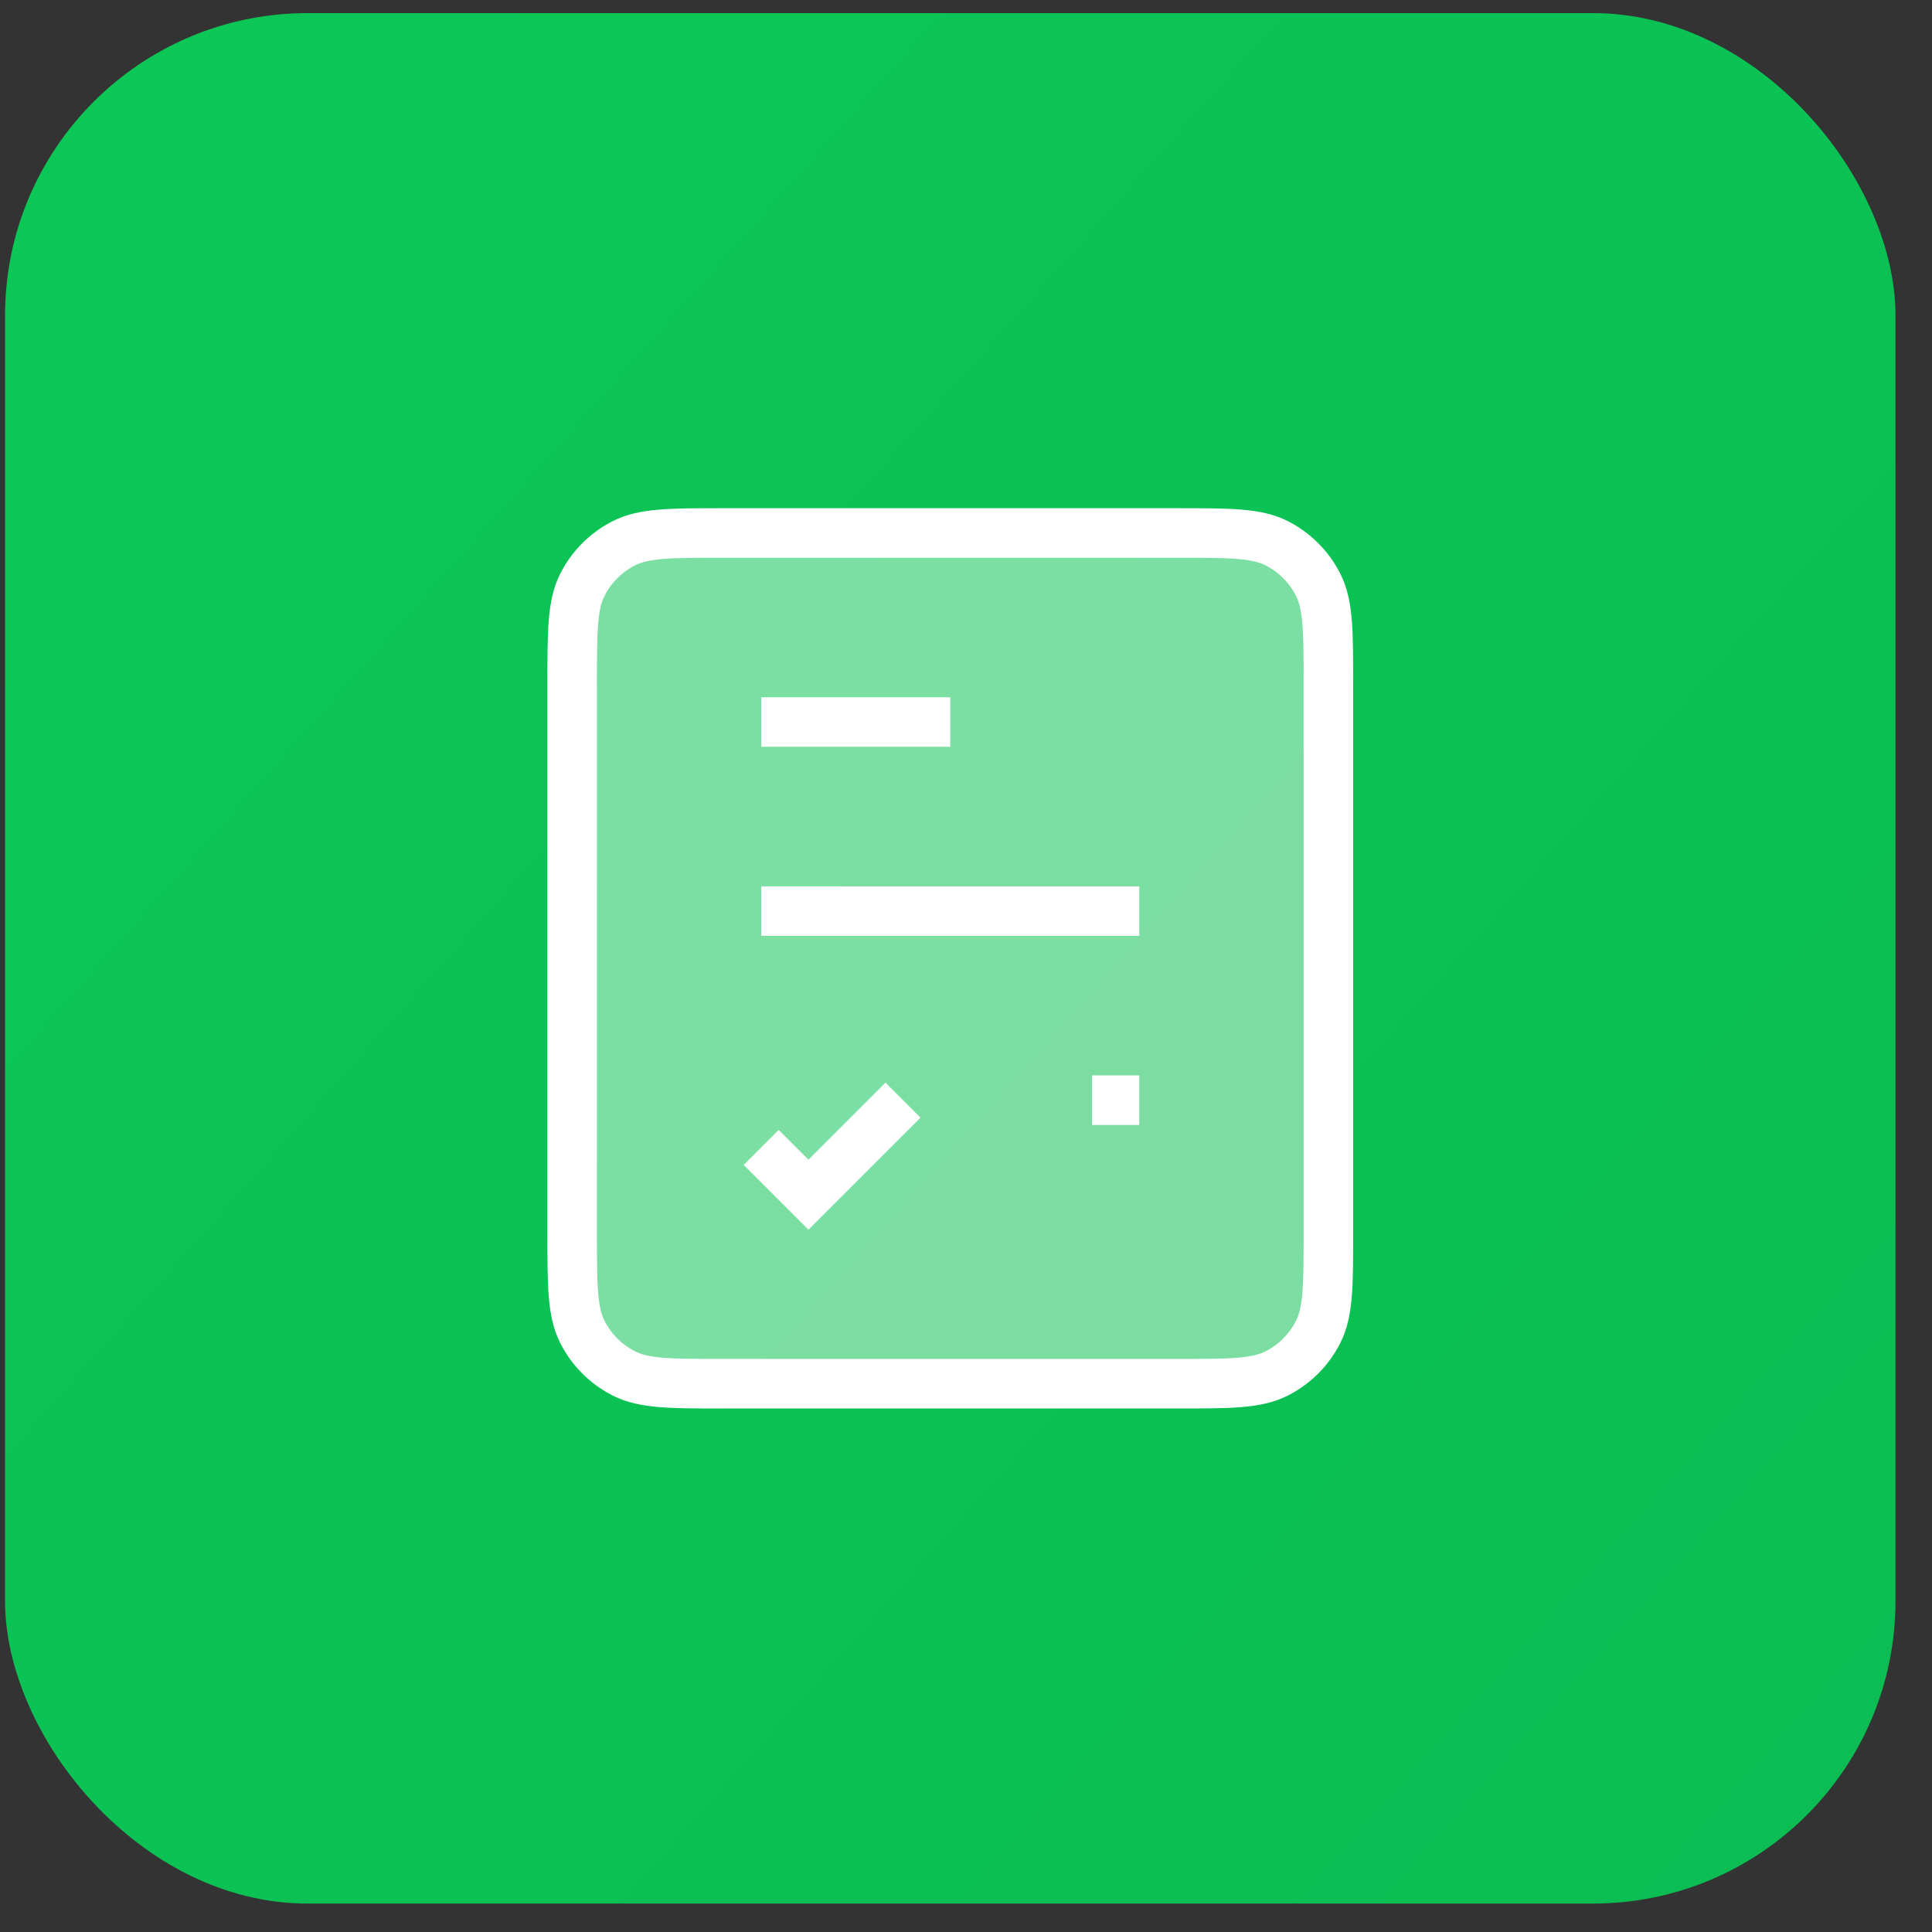 <svg width="39" height="39" viewBox="0 0 39 39" fill="none" xmlns="http://www.w3.org/2000/svg">
<rect x="0" y="0" width="39" height="39" fill="#333333" stroke="none"/>
<rect x="0.102" y="0.265" width="38.161" height="38.161" rx="6.106" fill="url(#paint0_linear_751_2166)"/>
<path d="M11.55 13.812C11.55 12.744 11.55 12.209 11.758 11.801C11.941 11.442 12.233 11.15 12.592 10.967C13 10.759 13.534 10.759 14.603 10.759H23.762C24.83 10.759 25.365 10.759 25.773 10.967C26.132 11.15 26.424 11.442 26.607 11.801C26.815 12.209 26.815 12.744 26.815 13.812V24.879C26.815 25.948 26.815 26.482 26.607 26.89C26.424 27.249 26.132 27.541 25.773 27.724C25.365 27.932 24.83 27.932 23.762 27.932H14.603C13.534 27.932 13 27.932 12.592 27.724C12.233 27.541 11.941 27.249 11.758 26.89C11.55 26.482 11.55 25.948 11.55 24.879V13.812Z" fill="white" fill-opacity="0.46"/>
<path d="M15.366 14.575H19.182M22.044 22.208H22.998M15.366 18.392H22.998M15.366 23.162L16.32 24.116L18.228 22.208M14.603 27.932H23.762C24.83 27.932 25.365 27.932 25.773 27.724C26.132 27.541 26.424 27.249 26.607 26.89C26.815 26.482 26.815 25.948 26.815 24.879V13.812C26.815 12.744 26.815 12.209 26.607 11.801C26.424 11.442 26.132 11.15 25.773 10.967C25.365 10.759 24.83 10.759 23.762 10.759H14.603C13.534 10.759 13 10.759 12.592 10.967C12.233 11.15 11.941 11.442 11.758 11.801C11.55 12.209 11.55 12.744 11.55 13.812V24.879C11.55 25.948 11.55 26.482 11.758 26.89C11.941 27.249 12.233 27.541 12.592 27.724C13 27.932 13.534 27.932 14.603 27.932Z" stroke="white" strokeWidth="1.59" strokeLinecap="round" strokeLinejoin="round"/>
<defs>
<linearGradient id="paint0_linear_751_2166" x1="0.102" y1="2.442" x2="38.263" y2="36.25" gradientUnits="userSpaceOnUse">
<stop stop-color="#0BC756"/>
<stop offset="1" stop-color="#0BBD52"/>
</linearGradient>
</defs>
</svg>
